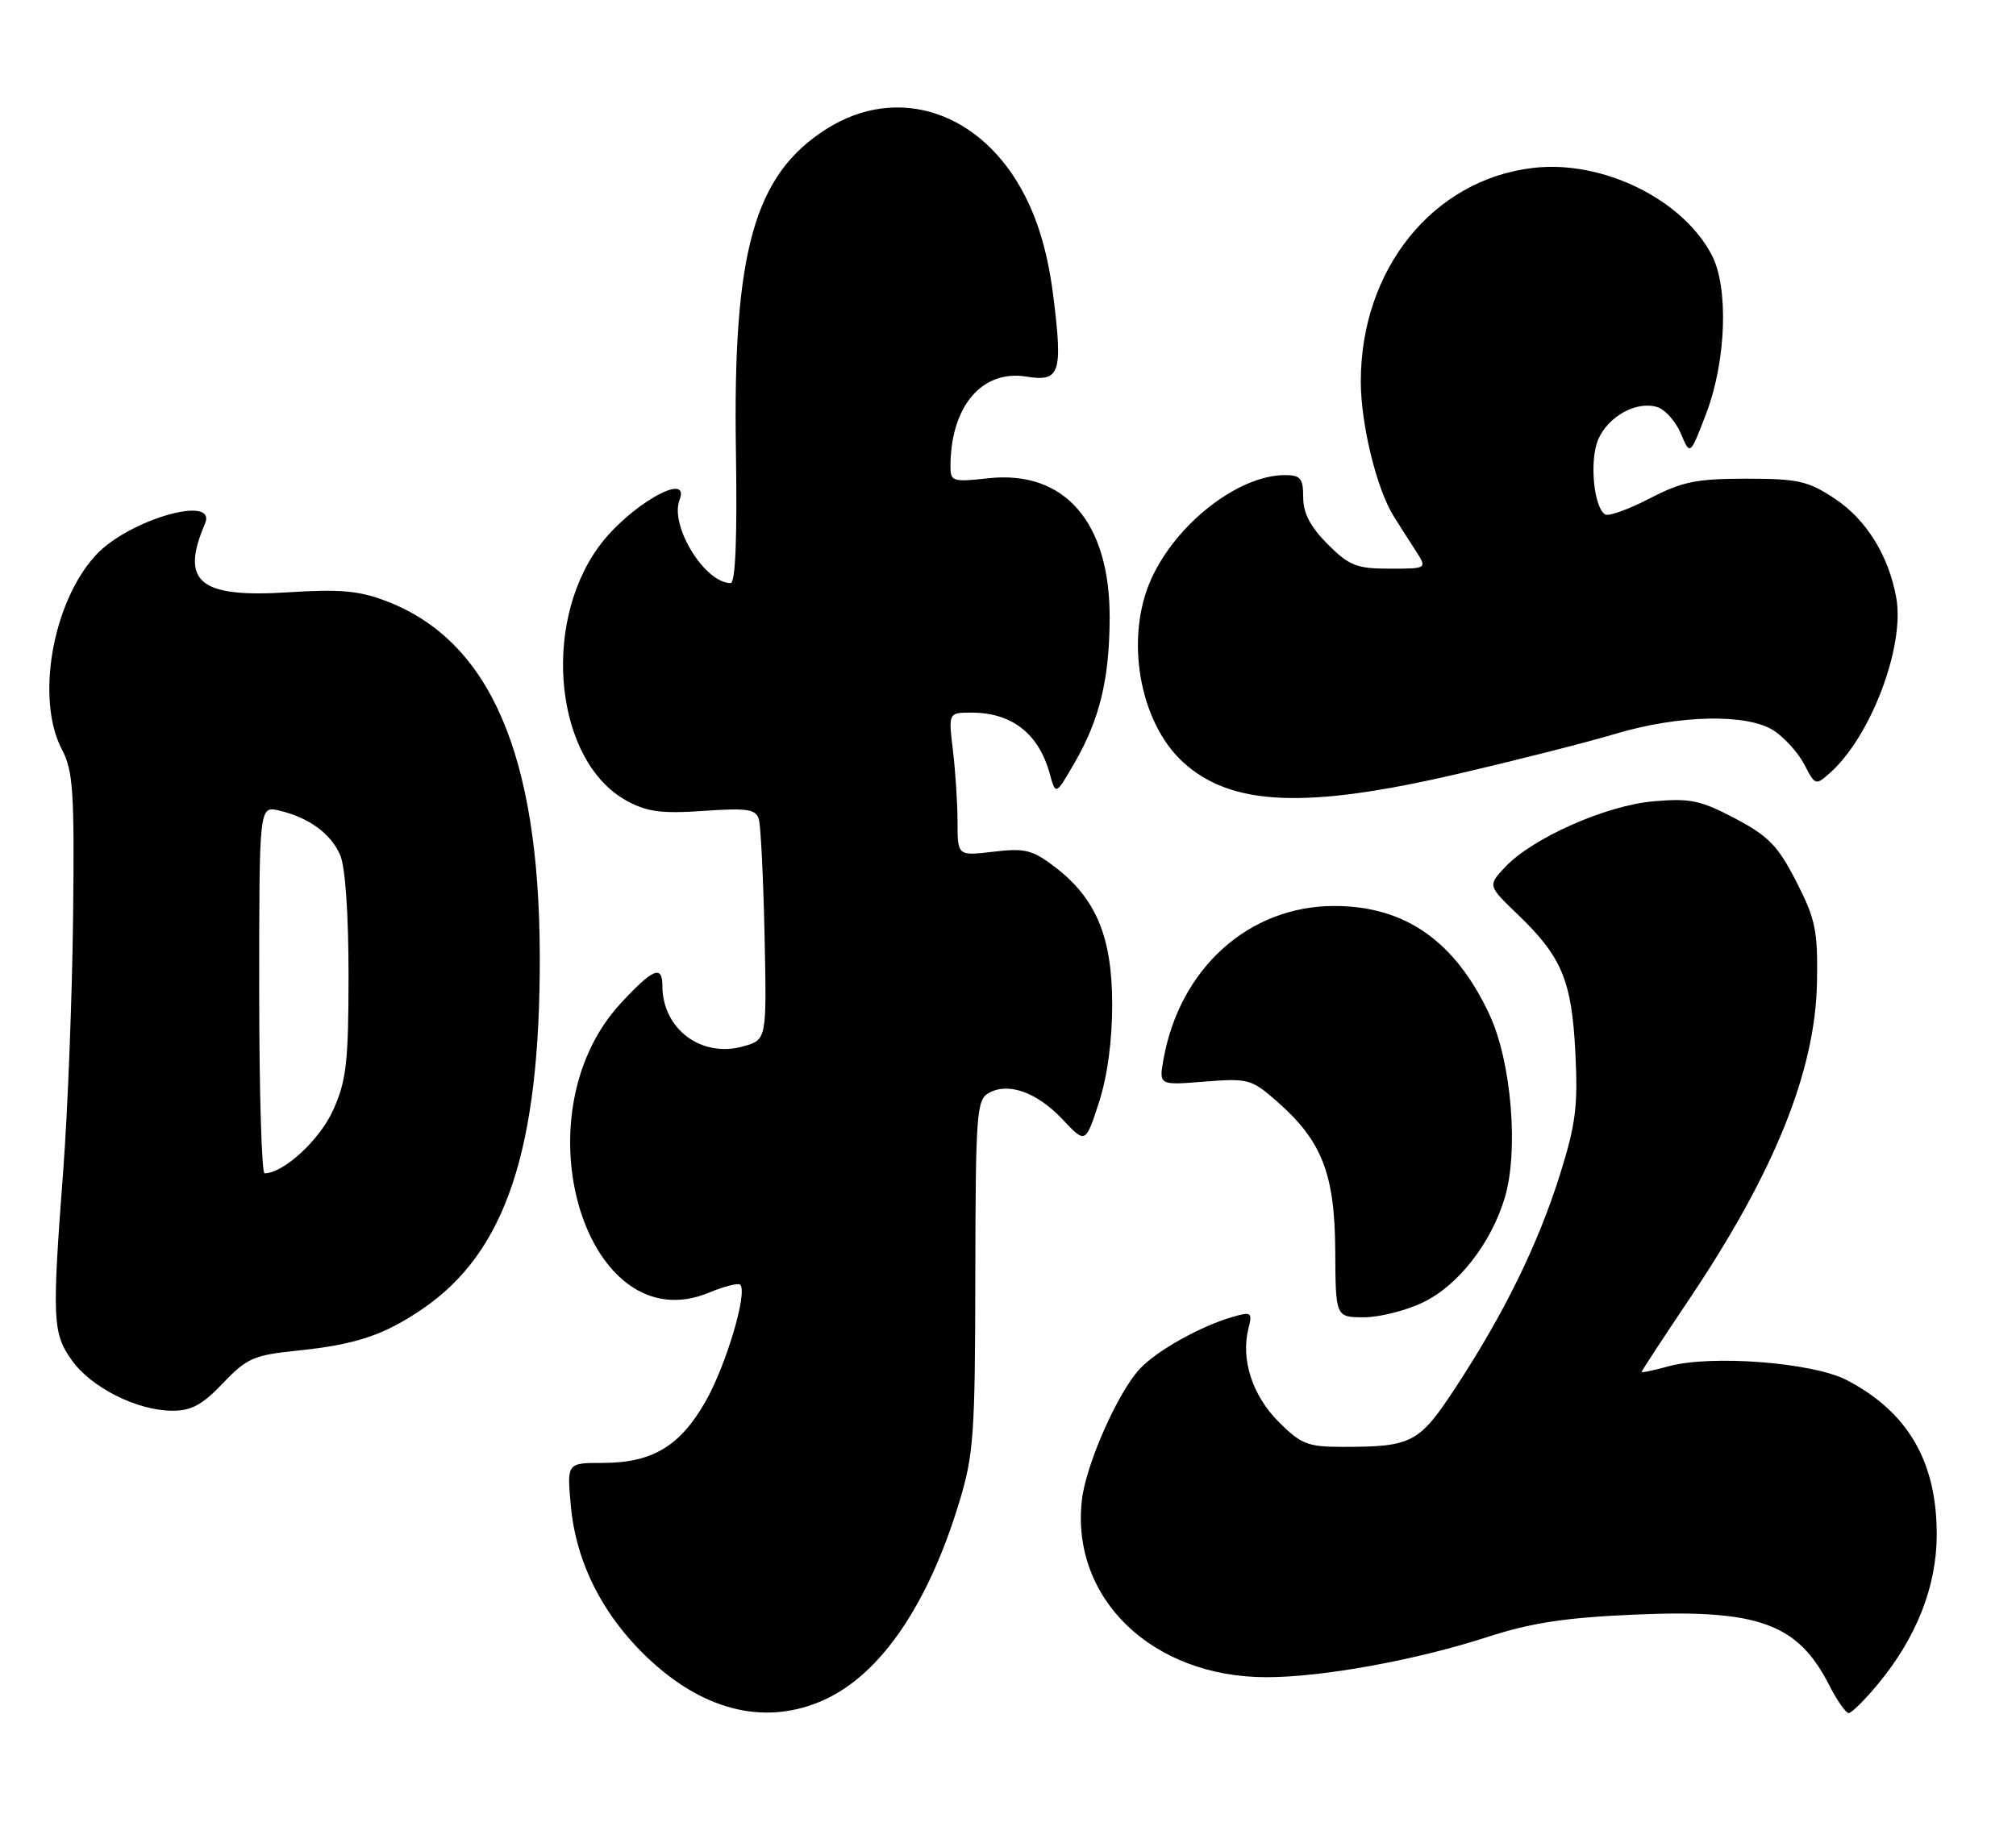 <?xml version="1.0" encoding="UTF-8" standalone="no"?>
<!DOCTYPE svg PUBLIC "-//W3C//DTD SVG 1.1//EN" "http://www.w3.org/Graphics/SVG/1.1/DTD/svg11.dtd" >
<svg xmlns="http://www.w3.org/2000/svg" xmlns:xlink="http://www.w3.org/1999/xlink" version="1.1" viewBox="0 0 280 256">
 <g >
 <path fill="currentColor"
d=" M 114.50 236.13 C 122.29 232.58 128.87 222.98 133.18 208.84 C 135.24 202.12 135.43 199.46 135.46 177.18 C 135.50 154.71 135.64 152.78 137.32 151.84 C 140.05 150.31 144.01 151.73 147.58 155.51 C 150.76 158.89 150.76 158.89 152.62 153.19 C 153.80 149.56 154.48 144.60 154.47 139.50 C 154.46 130.14 152.23 124.80 146.49 120.42 C 143.39 118.06 142.34 117.80 137.98 118.32 C 133.00 118.91 133.00 118.91 132.99 114.20 C 132.99 111.62 132.70 107.14 132.35 104.25 C 131.72 99.00 131.72 99.00 134.93 99.00 C 140.54 99.00 144.27 101.91 145.80 107.50 C 146.63 110.49 146.63 110.49 149.23 106.00 C 152.73 99.96 154.09 94.34 154.12 85.84 C 154.16 72.53 147.86 65.29 137.25 66.44 C 132.30 66.99 132.00 66.89 132.01 64.76 C 132.03 56.45 136.39 51.31 142.57 52.32 C 147.21 53.07 147.62 51.85 146.31 41.28 C 145.60 35.58 144.35 31.10 142.36 27.21 C 136.42 15.55 124.73 11.61 114.78 17.92 C 104.76 24.28 101.77 34.91 102.21 62.64 C 102.40 74.73 102.15 81.00 101.47 81.00 C 97.89 81.00 93.00 73.05 94.38 69.46 C 95.99 65.25 87.22 70.34 83.13 75.99 C 75.12 87.03 77.19 105.83 87.00 111.22 C 89.85 112.79 91.84 113.06 97.71 112.65 C 103.85 112.23 104.99 112.41 105.40 113.83 C 105.66 114.75 106.02 122.01 106.19 129.96 C 106.49 144.43 106.49 144.43 103.28 145.35 C 97.44 147.02 92.00 142.97 92.00 136.95 C 92.00 133.99 90.66 134.57 86.18 139.42 C 71.77 155.06 81.48 186.67 98.51 179.56 C 100.60 178.69 102.54 178.20 102.81 178.48 C 103.87 179.54 100.84 189.71 97.97 194.73 C 94.43 200.93 90.57 203.23 83.70 203.23 C 78.74 203.23 78.74 203.23 79.28 209.17 C 80.02 217.28 83.92 224.81 90.51 230.83 C 98.19 237.85 106.63 239.72 114.50 236.13 Z  M 260.78 234.01 C 266.17 227.53 268.98 220.40 268.99 213.22 C 269.01 203.06 265.00 196.16 256.50 191.73 C 251.79 189.27 237.65 188.18 231.73 189.81 C 229.68 190.38 228.00 190.73 228.00 190.59 C 228.00 190.45 231.00 185.87 234.66 180.42 C 246.47 162.82 252.15 148.72 252.36 136.43 C 252.48 129.27 252.16 127.69 249.49 122.48 C 246.95 117.51 245.63 116.15 240.99 113.70 C 236.21 111.18 234.74 110.87 229.64 111.32 C 223.03 111.90 212.83 116.42 209.03 120.47 C 206.63 123.03 206.63 123.03 210.80 127.04 C 216.93 132.93 218.30 136.22 218.80 146.24 C 219.18 153.65 218.85 156.23 216.64 163.24 C 213.61 172.86 208.95 182.39 202.28 192.58 C 197.09 200.52 196.18 201.00 186.41 201.00 C 181.64 201.00 180.69 200.63 177.58 197.51 C 173.94 193.87 172.32 188.86 173.39 184.58 C 173.96 182.31 173.81 182.19 171.22 182.94 C 166.76 184.22 160.68 187.62 158.31 190.16 C 155.24 193.44 150.81 203.49 150.26 208.40 C 148.71 222.11 160.07 233.00 175.91 233.00 C 183.65 233.00 196.64 230.64 206.50 227.44 C 212.69 225.44 217.35 224.72 227.10 224.30 C 244.23 223.55 249.68 225.53 254.05 234.09 C 255.14 236.24 256.37 237.99 256.77 237.98 C 257.17 237.97 258.98 236.18 260.78 234.01 Z  M 30.96 192.16 C 34.26 188.69 35.26 188.25 41.21 187.64 C 49.35 186.81 53.30 185.50 58.65 181.86 C 70.28 173.96 75.04 159.59 74.97 132.68 C 74.89 104.81 68.04 89.00 53.66 83.51 C 49.87 82.06 47.22 81.82 40.09 82.28 C 27.69 83.08 24.99 80.87 28.47 72.75 C 30.23 68.62 17.83 72.20 13.30 77.13 C 7.27 83.68 4.93 97.17 8.61 104.14 C 10.16 107.08 10.35 110.01 10.15 127.50 C 10.02 138.50 9.41 154.25 8.79 162.50 C 7.21 183.40 7.29 185.20 9.99 188.99 C 12.68 192.76 19.02 195.95 23.90 195.98 C 26.57 196.00 28.11 195.16 30.96 192.16 Z  M 197.70 180.90 C 202.55 178.55 207.11 172.70 209.00 166.38 C 210.95 159.89 209.92 147.51 206.89 140.99 C 202.13 130.75 195.16 125.86 185.32 125.86 C 173.48 125.86 163.87 134.48 161.60 147.14 C 160.95 150.77 160.95 150.77 167.30 150.26 C 173.37 149.78 173.81 149.90 177.38 153.03 C 183.61 158.50 185.39 163.07 185.45 173.75 C 185.50 182.99 185.50 182.99 189.43 183.00 C 191.60 183.00 195.32 182.06 197.70 180.90 Z  M 202.50 107.50 C 210.75 105.58 220.55 103.09 224.28 101.97 C 233.13 99.30 242.69 99.10 246.37 101.50 C 247.87 102.49 249.79 104.62 250.62 106.24 C 252.11 109.12 252.18 109.14 254.20 107.34 C 259.86 102.28 264.59 89.75 263.37 83.03 C 262.31 77.16 259.19 72.15 254.80 69.25 C 251.12 66.82 249.70 66.50 242.53 66.50 C 235.63 66.50 233.62 66.91 229.11 69.25 C 226.20 70.76 223.42 71.76 222.94 71.47 C 221.36 70.49 220.74 64.04 221.95 61.11 C 223.31 57.85 227.30 55.64 230.20 56.56 C 231.29 56.91 232.75 58.57 233.46 60.24 C 234.74 63.30 234.74 63.30 236.99 57.40 C 239.76 50.10 240.11 39.91 237.73 35.40 C 233.64 27.61 222.48 22.19 212.90 23.33 C 199.01 24.97 189.00 37.40 189.00 53.00 C 189.00 58.94 191.21 67.97 193.59 71.75 C 194.36 72.99 195.73 75.12 196.62 76.50 C 198.23 79.00 198.23 79.00 193.02 79.00 C 188.42 79.00 187.40 78.60 184.40 75.60 C 182.00 73.20 181.00 71.29 181.00 69.10 C 181.00 66.45 180.63 66.00 178.47 66.00 C 172.04 66.00 163.40 72.70 159.91 80.40 C 156.20 88.56 158.21 100.25 164.27 105.84 C 170.96 111.99 181.29 112.44 202.50 107.50 Z  M 36.00 137.48 C 36.00 111.96 36.00 111.96 38.75 112.60 C 42.89 113.56 45.96 115.80 47.25 118.80 C 47.96 120.43 48.41 127.03 48.41 135.50 C 48.40 147.62 48.11 150.13 46.27 154.22 C 44.40 158.37 39.39 162.98 36.75 163.00 C 36.34 163.00 36.00 151.52 36.00 137.48 Z "/>
</g>
</svg>